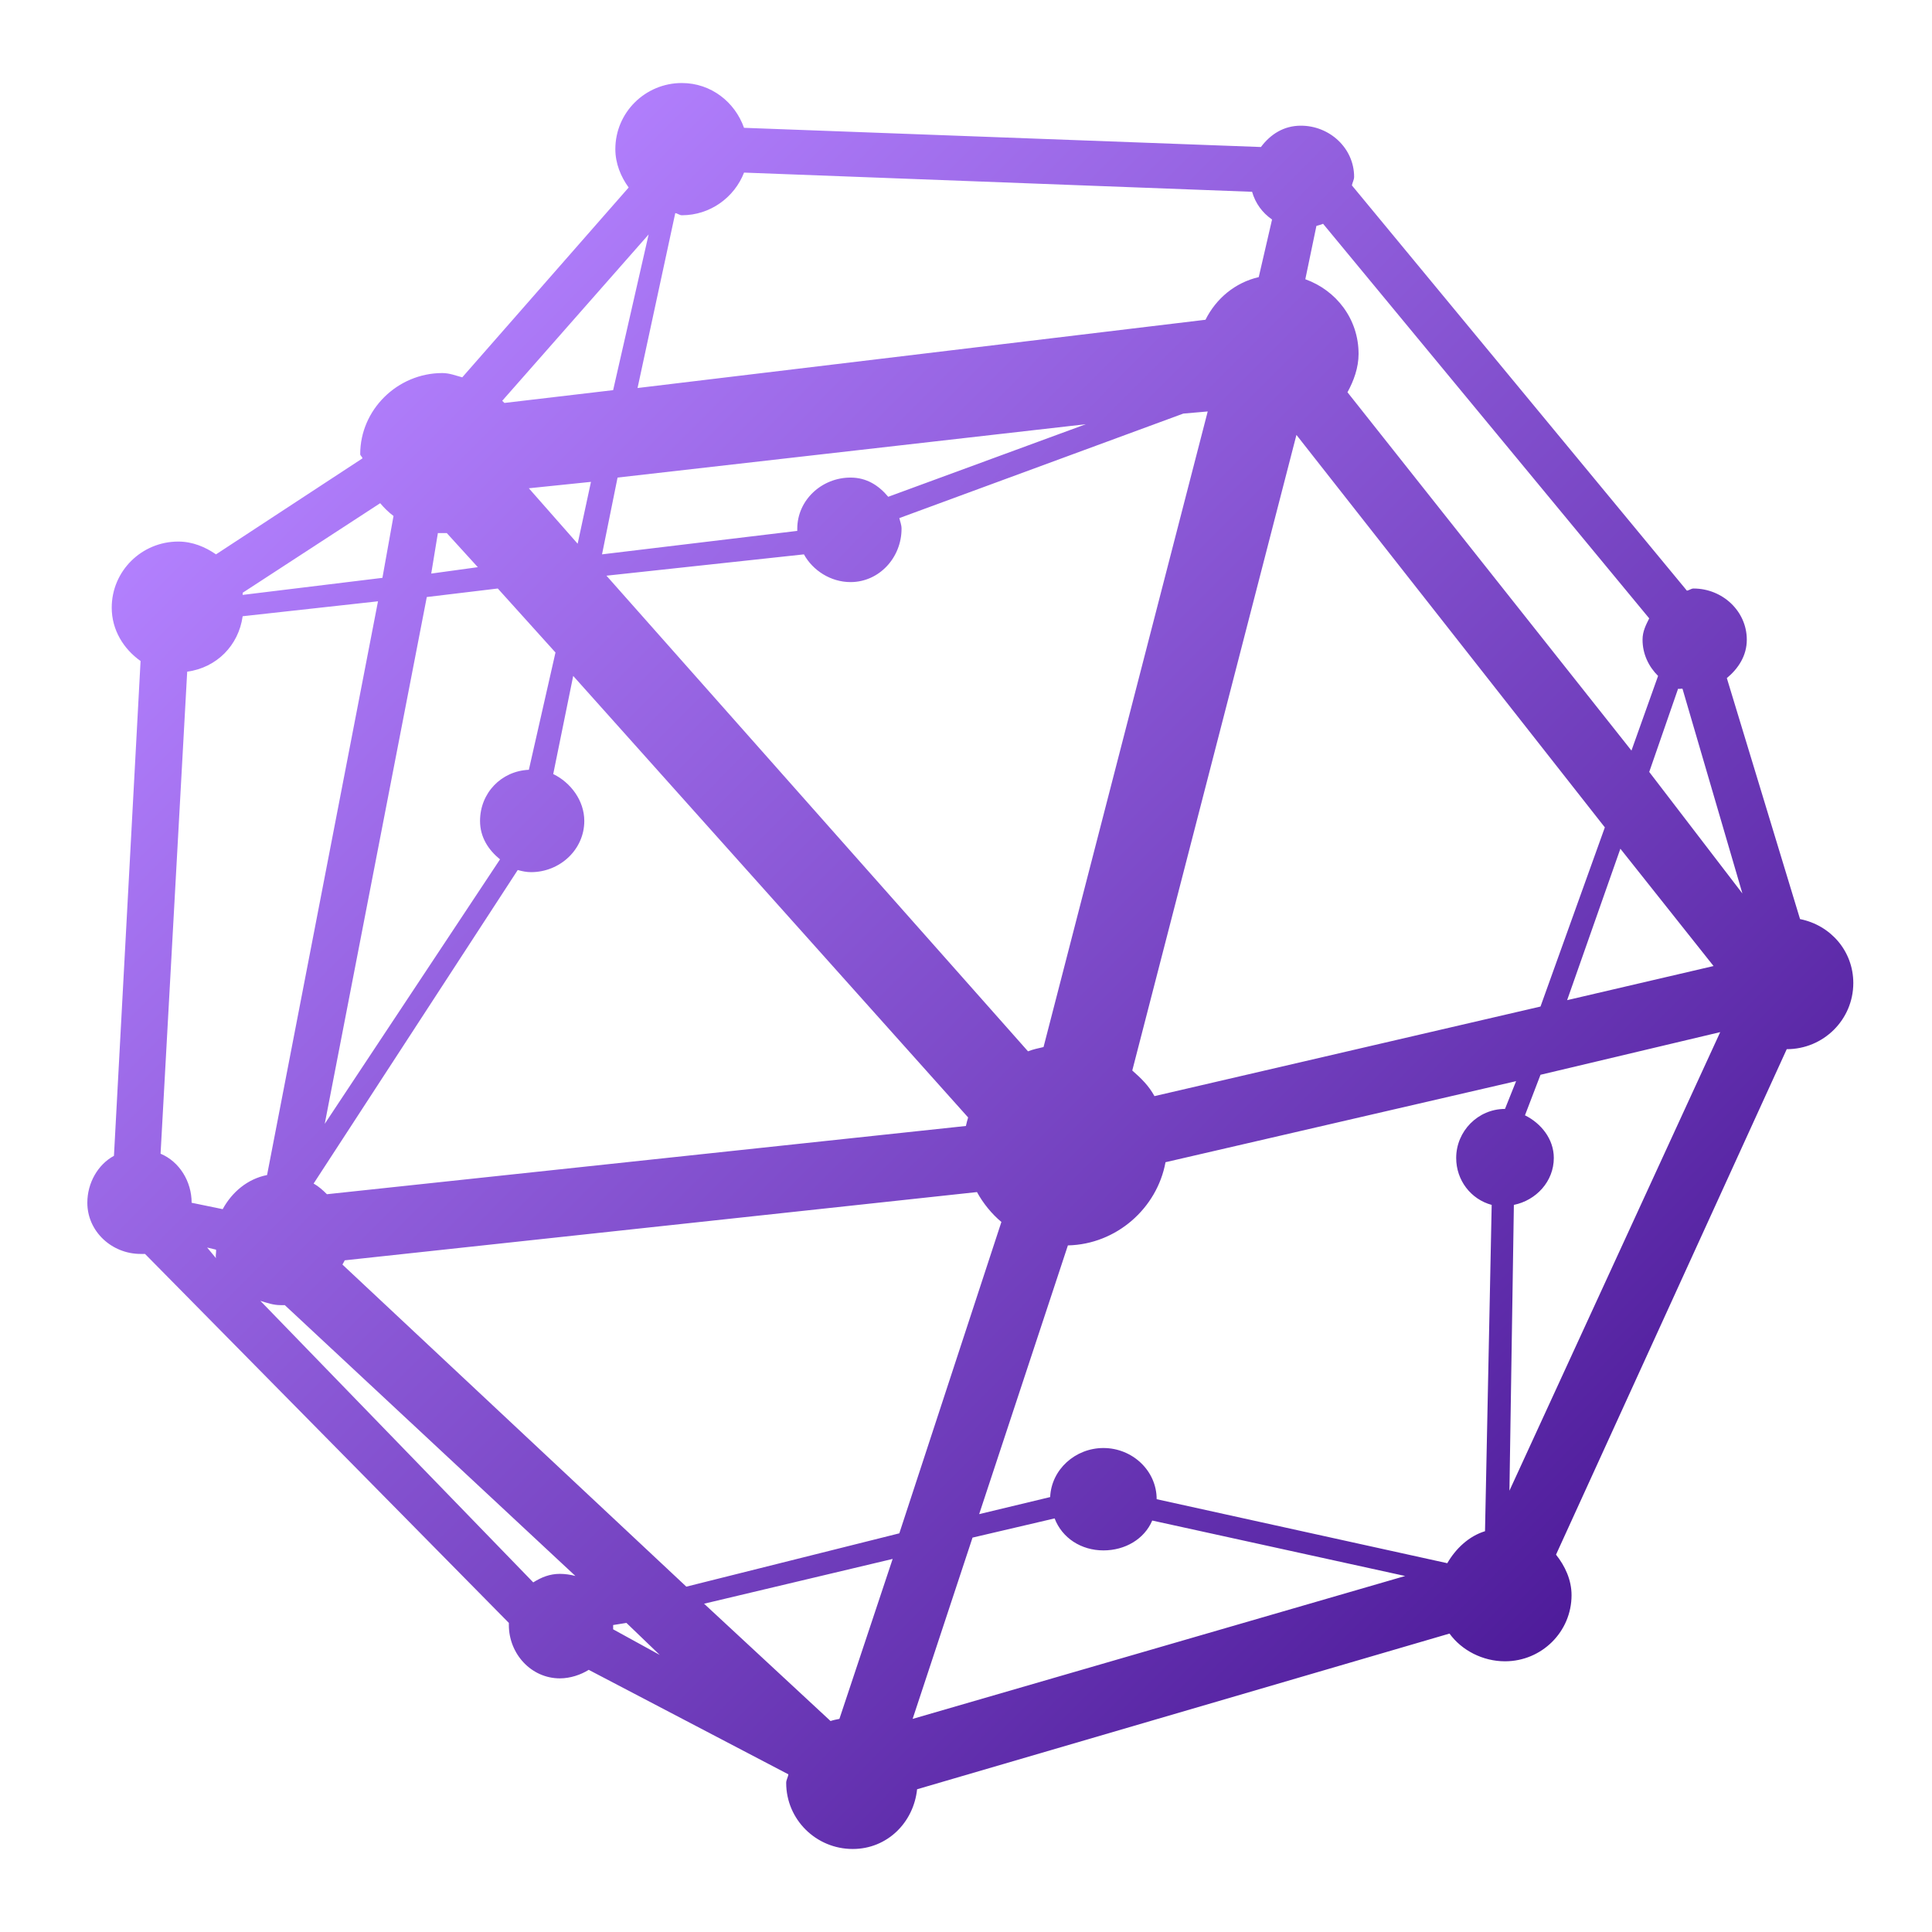 <?xml version="1.0" encoding="UTF-8" standalone="no"?>
<!-- Created with Inkscape (http://www.inkscape.org/) -->

<svg
   xmlns:dc="http://purl.org/dc/elements/1.1/"
   xmlns:cc="http://creativecommons.org/ns#"
   xmlns:rdf="http://www.w3.org/1999/02/22-rdf-syntax-ns#"
   xmlns:svg="http://www.w3.org/2000/svg"
   xmlns="http://www.w3.org/2000/svg"
   xmlns:xlink="http://www.w3.org/1999/xlink"
   xmlns:sodipodi="http://sodipodi.sourceforge.net/DTD/sodipodi-0.dtd"
   xmlns:inkscape="http://www.inkscape.org/namespaces/inkscape"
   width="128"
   height="128"
   id="svg7412"
   sodipodi:version="0.32"
   inkscape:version="0.91 r"
   sodipodi:docname="sage-notebook.svg"
   inkscape:output_extension="org.inkscape.output.svg.inkscape"
   version="1.1">
  <defs
     id="defs7414">
    <linearGradient
       inkscape:collect="always"
       id="linearGradient3348">
      <stop
         style="stop-color:#6600ff;stop-opacity:1;"
         offset="0"
         id="stop3350" />
      <stop
         id="stop3356"
         offset="0.213"
         style="stop-color:#b380ff;stop-opacity:1" />
      <stop
         style="stop-color:#330080;stop-opacity:1"
         offset="0.962"
         id="stop3358" />
      <stop
         style="stop-color:#6600ff;stop-opacity:0;"
         offset="1"
         id="stop3352" />
    </linearGradient>
    <inkscape:perspective
       id="perspective10"
       inkscape:persp3d-origin="372.04724 : 350.78739 : 1"
       inkscape:vp_z="744.09448 : 526.18109 : 1"
       inkscape:vp_y="0 : 1000 : 0"
       inkscape:vp_x="0 : 526.18109 : 1"
       sodipodi:type="inkscape:persp3d" />
    <linearGradient
       inkscape:collect="always"
       xlink:href="#linearGradient3348"
       id="linearGradient3354"
       x1="-9.143"
       y1="-88.571"
       x2="132"
       y2="52"
       gradientUnits="userSpaceOnUse" />
  </defs>
  <sodipodi:namedview
     id="base"
     pagecolor="#ffffff"
     bordercolor="#666666"
     borderopacity="1.0"
     inkscape:pageopacity="0.0"
     inkscape:pageshadow="2"
     inkscape:zoom="1.75"
     inkscape:cx="15.251745"
     inkscape:cy="67.881424"
     inkscape:current-layer="layer1"
     showgrid="false"
     inkscape:grid-bbox="true"
     inkscape:document-units="px"
     inkscape:window-width="1366"
     inkscape:window-height="744"
     inkscape:window-x="0"
     inkscape:window-y="24"
     inkscape:window-maximized="1"
     inkscape:showpageshadow="false"
     borderlayer="true"
     showguides="false">
    <sodipodi:guide
       position="0,48"
       orientation="48,0"
       id="guide4108" />
    <sodipodi:guide
       position="0,0"
       orientation="0,48"
       id="guide4110" />
    <sodipodi:guide
       position="48,0"
       orientation="-48,0"
       id="guide4112" />
    <sodipodi:guide
       position="48,48"
       orientation="0,-48"
       id="guide4114" />
    <sodipodi:guide
       position="4,44"
       orientation="40,0"
       id="guide4116" />
    <sodipodi:guide
       position="4,4"
       orientation="0,40"
       id="guide4118" />
    <sodipodi:guide
       position="44,4"
       orientation="-40,0"
       id="guide4120" />
    <sodipodi:guide
       position="44,44"
       orientation="0,-40"
       id="guide4122" />
    <sodipodi:guide
       position="15,33"
       orientation="18,0"
       id="guide4125" />
    <sodipodi:guide
       position="15,15"
       orientation="0,18"
       id="guide4127" />
    <sodipodi:guide
       position="33,15"
       orientation="-18,0"
       id="guide4129" />
    <sodipodi:guide
       position="33,33"
       orientation="0,-18"
       id="guide4131" />
    <inkscape:grid
       type="xygrid"
       id="grid3348" />
  </sodipodi:namedview>
  <g
     id="layer1"
     inkscape:label="Layer 1"
     inkscape:groupmode="layer"
     transform="translate(0,80)">
    <path
       style="opacity:0.99;fill:url(#linearGradient3354);fill-opacity:1;stroke:none"
       d="m 45.178,-74.5 c -2.438,0 -4.41,1.96 -4.41,4.38 0,0.952 0.362,1.825 0.882,2.543 l -11.024,12.576 c -0.441,-0.116 -0.846,-0.283 -1.323,-0.283 -2.965,0 -5.438,2.426 -5.438,5.37 0,0.111 0.14,0.173 0.147,0.283 l -9.701,6.359 c -0.715,-0.495 -1.561,-0.848 -2.499,-0.848 -2.438,0 -4.41,1.96 -4.41,4.38 0,1.475 0.785,2.738 1.911,3.533 L 7.55,-3.424 c -1.075,0.583 -1.764,1.808 -1.764,3.109 0,1.897 1.616,3.391 3.528,3.391 0.101,0 0.195,0.008 0.294,0 L 33.713,27.522 c -0.002,0.05 0,0.091 0,0.141 0,1.897 1.469,3.533 3.381,3.533 0.678,0 1.377,-0.231 1.911,-0.565 l 13.229,6.924 c -0.027,0.197 -0.147,0.361 -0.147,0.565 0,2.42 1.971,4.38 4.41,4.38 2.283,0 4.032,-1.751 4.263,-3.957 L 96.034,28.228 c 0.801,1.108 2.195,1.837 3.675,1.837 2.438,0 4.41,-1.96 4.41,-4.38 0,-1.023 -0.437,-1.939 -1.029,-2.685 l 15.286,-33.489 c 2.438,0 4.41,-1.96 4.41,-4.38 0,-2.124 -1.507,-3.837 -3.528,-4.239 l -4.851,-15.967 c 0.761,-0.63 1.323,-1.483 1.323,-2.543 0,-1.897 -1.616,-3.391 -3.528,-3.391 -0.163,0 -0.284,0.12 -0.441,0.141 L 89.567,-67.717 c 0.031,-0.183 0.147,-0.374 0.147,-0.565 0,-1.897 -1.616,-3.391 -3.528,-3.391 -1.138,0 -2.015,0.571 -2.646,1.413 l -34.247,-1.272 c -0.602,-1.709 -2.188,-2.967 -4.116,-2.967 z m 4.116,5.935 33.66,1.272 c 0.221,0.767 0.68,1.391 1.323,1.837 l -0.882,3.815 c -1.575,0.366 -2.826,1.421 -3.528,2.826 l -37.628,4.522 2.499,-11.587 c 0.166,0.019 0.27,0.141 0.441,0.141 1.878,0 3.478,-1.185 4.116,-2.826 z m 38.363,3.391 21.607,26.141 c -0.226,0.457 -0.441,0.869 -0.441,1.413 0,0.949 0.403,1.781 1.029,2.402 l -1.764,4.946 -18.814,-23.739 c 0.413,-0.755 0.735,-1.624 0.735,-2.543 0,-2.304 -1.465,-4.202 -3.528,-4.946 l 0.735,-3.533 c 0.151,-0.049 0.299,-0.073 0.441,-0.141 z m -44.683,0.707 -2.352,10.315 -7.202,0.848 c -0.043,-0.052 -0.102,-0.091 -0.147,-0.141 l 9.701,-11.022 z m 37.04,11.728 -10.877,42.109 c -0.341,0.077 -0.71,0.156 -1.029,0.283 L 40.18,-41.859 53.262,-43.272 c 0.587,1.067 1.776,1.837 3.087,1.837 1.911,0 3.381,-1.635 3.381,-3.533 0,-0.262 -0.091,-0.461 -0.147,-0.707 l 18.814,-6.924 1.617,-0.141 z m -8.084,0.848 -13.082,4.804 c -0.635,-0.755 -1.43,-1.272 -2.499,-1.272 -1.912,0 -3.528,1.494 -3.528,3.391 0,0.045 -0.002,0.096 0,0.141 l -12.935,1.554 1.029,-5.087 31.014,-3.533 z m 13.964,0.707 20.431,26 -4.263,11.87 -25.575,5.935 C 76.108,-8.07 75.605,-8.561 75.016,-9.076 L 85.892,-51.185 Z m -46.741,3.109 -0.882,4.098 -3.234,-3.674 4.116,-0.424 z m -13.964,1.413 c 0.261,0.314 0.556,0.6 0.882,0.848 l -0.735,4.098 -9.26,1.13 c -0.009,-0.046 0.011,-0.096 0,-0.141 l 9.113,-5.935 z m 3.822,1.978 c 0.1,0.006 0.193,0 0.294,0 0.101,0 0.194,0.006 0.294,0 l 2.058,2.261 -3.087,0.424 0.441,-2.685 z m 3.969,3.674 3.822,4.239 -1.764,7.772 c -1.839,0.081 -3.234,1.546 -3.234,3.391 0,1.07 0.55,1.913 1.323,2.543 l -11.612,17.522 6.761,-34.902 4.704,-0.565 z m -7.937,0.848 -7.349,38.011 c -1.303,0.259 -2.326,1.135 -2.94,2.261 l -2.058,-0.424 c 0,-1.423 -0.816,-2.728 -2.058,-3.25 l 1.764,-31.935 c 1.953,-0.267 3.406,-1.736 3.675,-3.674 l 8.966,-0.989 z m 12.935,4.946 26.163,29.25 c -0.051,0.183 -0.112,0.377 -0.147,0.565 L 21.66,-0.88 C 21.387,-1.152 21.116,-1.394 20.778,-1.587 L 34.301,-22.359 c 0.29,0.078 0.567,0.141 0.882,0.141 1.911,0 3.528,-1.494 3.528,-3.391 0,-1.357 -0.908,-2.55 -2.058,-3.109 l 1.323,-6.5 z m 73.198,0.848 c 0.092,0.029 0.199,-0.021 0.294,0 l 3.969,13.565 -6.173,-8.054 1.911,-5.511 z m -3.822,10.598 6.173,7.772 -9.701,2.261 3.528,-10.033 z m 6.614,12.152 -13.964,30.38 0.294,-18.935 c 1.476,-0.3 2.646,-1.555 2.646,-3.109 0,-1.259 -0.848,-2.299 -1.911,-2.826 l 1.029,-2.685 11.906,-2.826 z m -13.523,3.25 -0.735,1.837 c -1.789,0 -3.234,1.475 -3.234,3.25 0,1.483 0.976,2.738 2.352,3.109 L 98.386,21.446 c -1.078,0.33 -1.948,1.165 -2.499,2.12 L 76.632,19.326 c 0,-1.897 -1.616,-3.391 -3.528,-3.391 -1.861,0 -3.449,1.422 -3.528,3.25 l -4.704,1.13 5.879,-17.804 c 3.216,-0.071 5.909,-2.461 6.467,-5.511 l 23.224,-5.37 z m -35.717,7.348 c 0.404,0.737 0.974,1.443 1.617,1.978 L 59.582,21.587 45.472,25.12 22.689,3.783 c 0.034,-0.086 0.119,-0.194 0.147,-0.283 L 64.727,-1.022 Z M 13.723,2.652 14.311,2.793 c 0.028,0.174 -0.048,0.399 0,0.565 L 13.723,2.652 Z m 3.528,3.533 c 0.418,0.13 0.862,0.283 1.323,0.283 0.099,0 0.197,0.007 0.294,0 L 38.122,24.413 c -0.303,-0.086 -0.698,-0.141 -1.029,-0.141 -0.678,0 -1.23,0.231 -1.764,0.565 L 17.251,6.185 Z M 69.871,20.598 c 0.495,1.296 1.754,2.12 3.234,2.12 1.434,0 2.708,-0.745 3.234,-1.978 l 16.756,3.674 -32.631,9.467 3.969,-12.011 5.438,-1.272 z m -10.73,2.685 -3.528,10.598 c -0.194,0.039 -0.404,0.077 -0.588,0.141 l -8.378,-7.772 12.494,-2.967 z m -17.638,4.239 2.205,2.12 -3.087,-1.696 c 0.007,-0.089 0,-0.191 0,-0.283 l 0.882,-0.141 z"
       id="path5088"
       inkscape:connector-curvature="0" />
  </g>
</svg>
